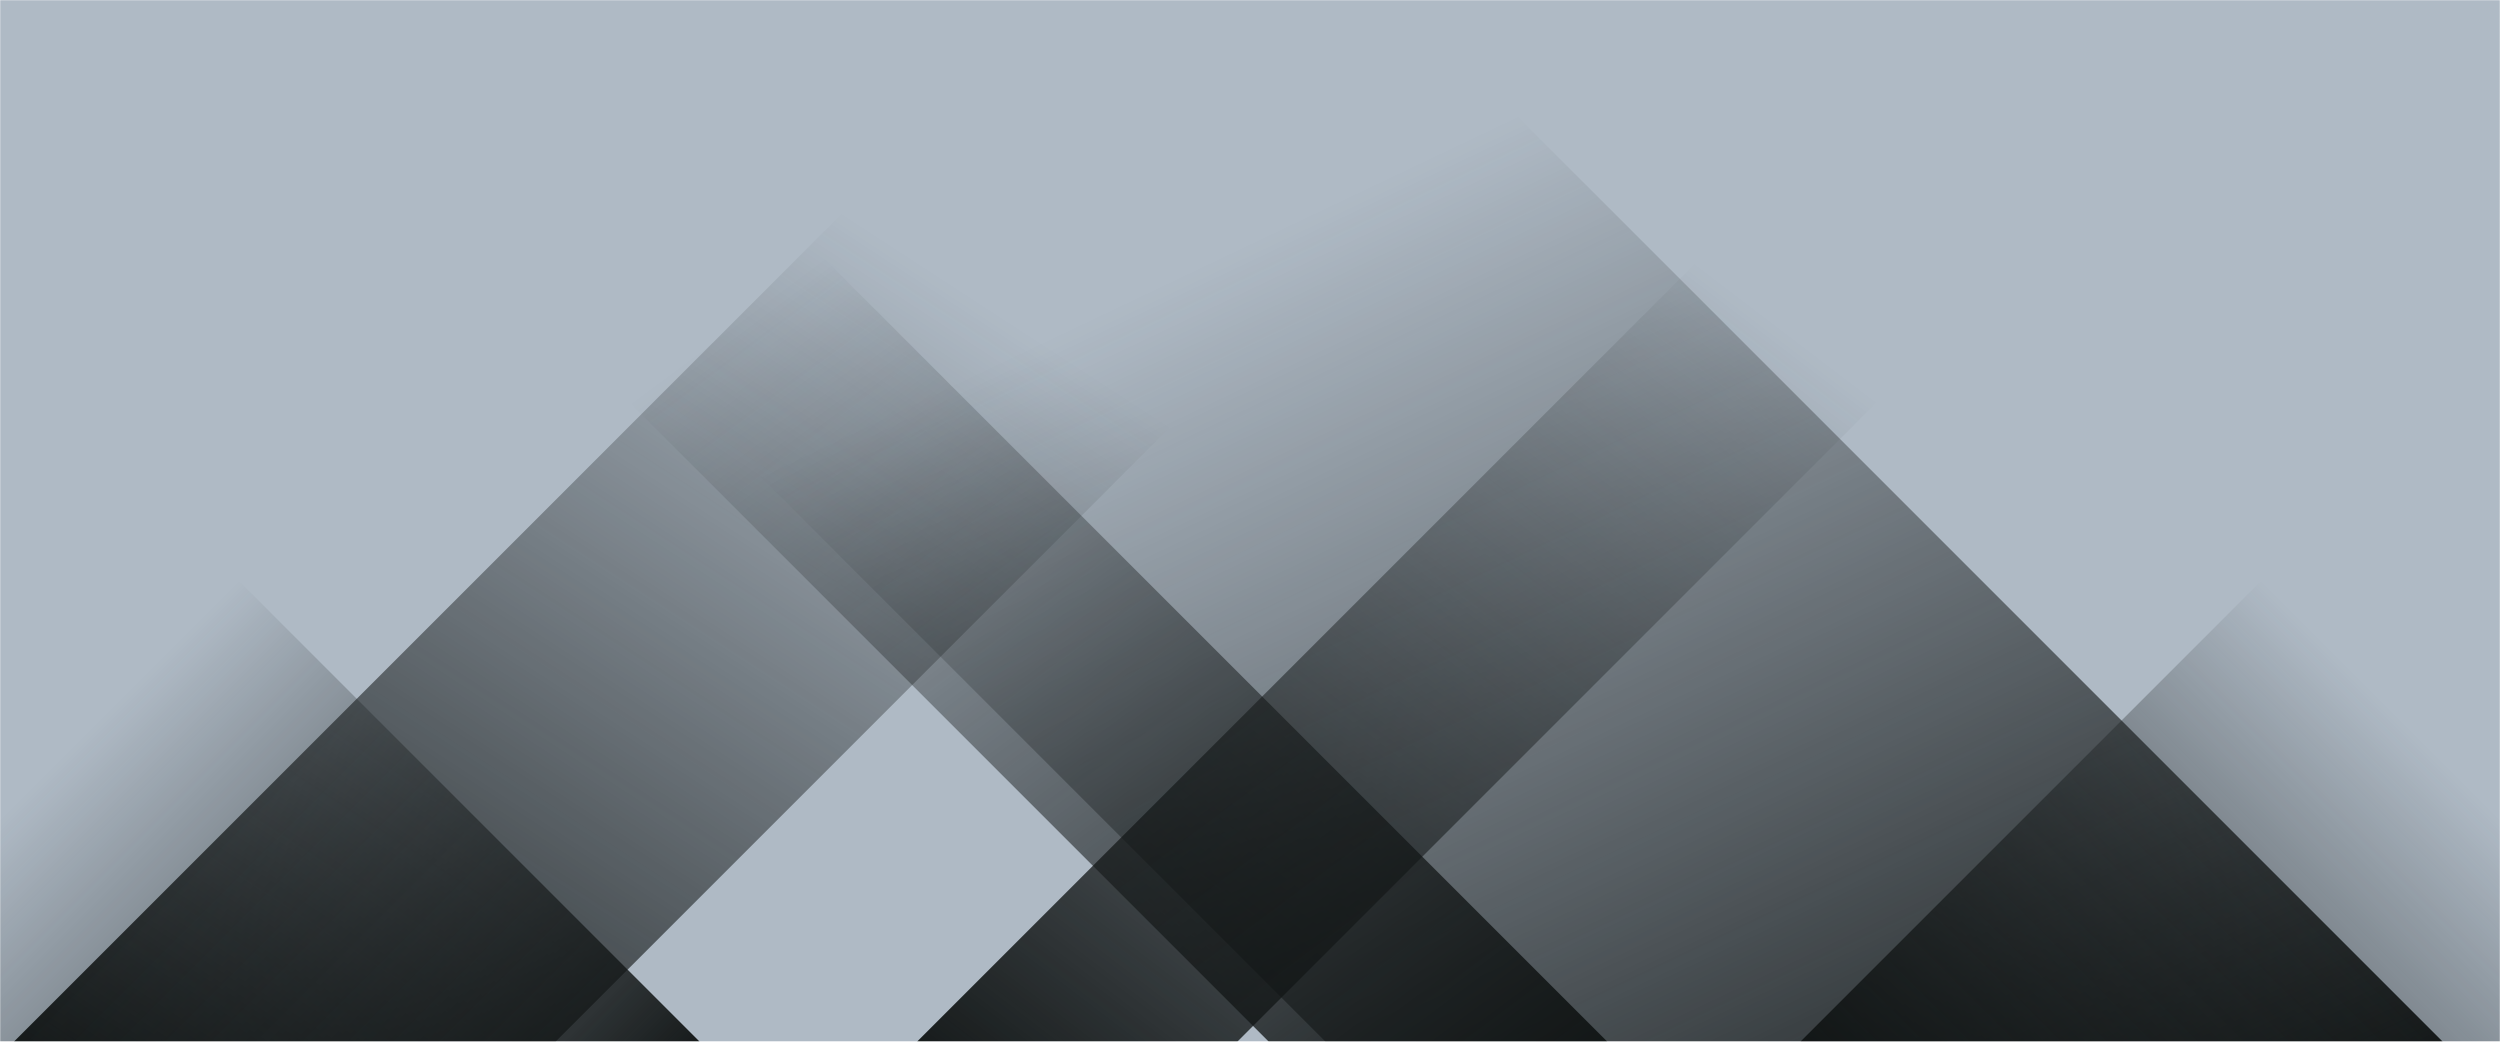 <svg xmlns="http://www.w3.org/2000/svg" version="1.1" xmlns:xlink="http://www.w3.org/1999/xlink" xmlns:svgjs="http://svgjs.com/svgjs" width="1440" height="600" preserveAspectRatio="none" viewBox="0 0 1440 600">
    <g mask="url(&quot;#SvgjsMask1048&quot;)" fill="none">
        <rect width="1440" height="600" x="0" y="0" fill="rgba(175, 186, 197, 1)"></rect>
        <path d="M8 600L608 0L920 0L320 600z" fill="url(#SvgjsLinearGradient1049)"></path>
        <path d="M528.2 600L1128.2 0L1312.7 0L712.7 600z" fill="url(#SvgjsLinearGradient1049)"></path>
        <path d="M1407 600L807 0L163.5 0L763.5 600z" fill="url(#SvgjsLinearGradient1050)"></path>
        <path d="M925.8 600L325.8 0L130.8 0L730.8 600z" fill="url(#SvgjsLinearGradient1050)"></path>
        <path d="M1037.027 600L1440 197.027L1440 600z" fill="url(#SvgjsLinearGradient1049)"></path>
        <path d="M0 600L402.973 600L 0 197.027z" fill="url(#SvgjsLinearGradient1050)"></path>
    </g>
    <defs>
        <mask id="SvgjsMask1048">
            <rect width="1440" height="600" fill="#ffffff"></rect>
        </mask>
        <linearGradient x1="0%" y1="100%" x2="100%" y2="0%" id="SvgjsLinearGradient1049">
            <stop stop-color="rgba(17, 21, 21, 0.96)" offset="0"></stop>
            <stop stop-opacity="0" stop-color="rgba(17, 21, 21, 0.96)" offset="0.66"></stop>
        </linearGradient>
        <linearGradient x1="100%" y1="100%" x2="0%" y2="0%" id="SvgjsLinearGradient1050">
            <stop stop-color="rgba(17, 21, 21, 0.96)" offset="0"></stop>
            <stop stop-opacity="0" stop-color="rgba(17, 21, 21, 0.96)" offset="0.66"></stop>
        </linearGradient>
    </defs>
</svg>